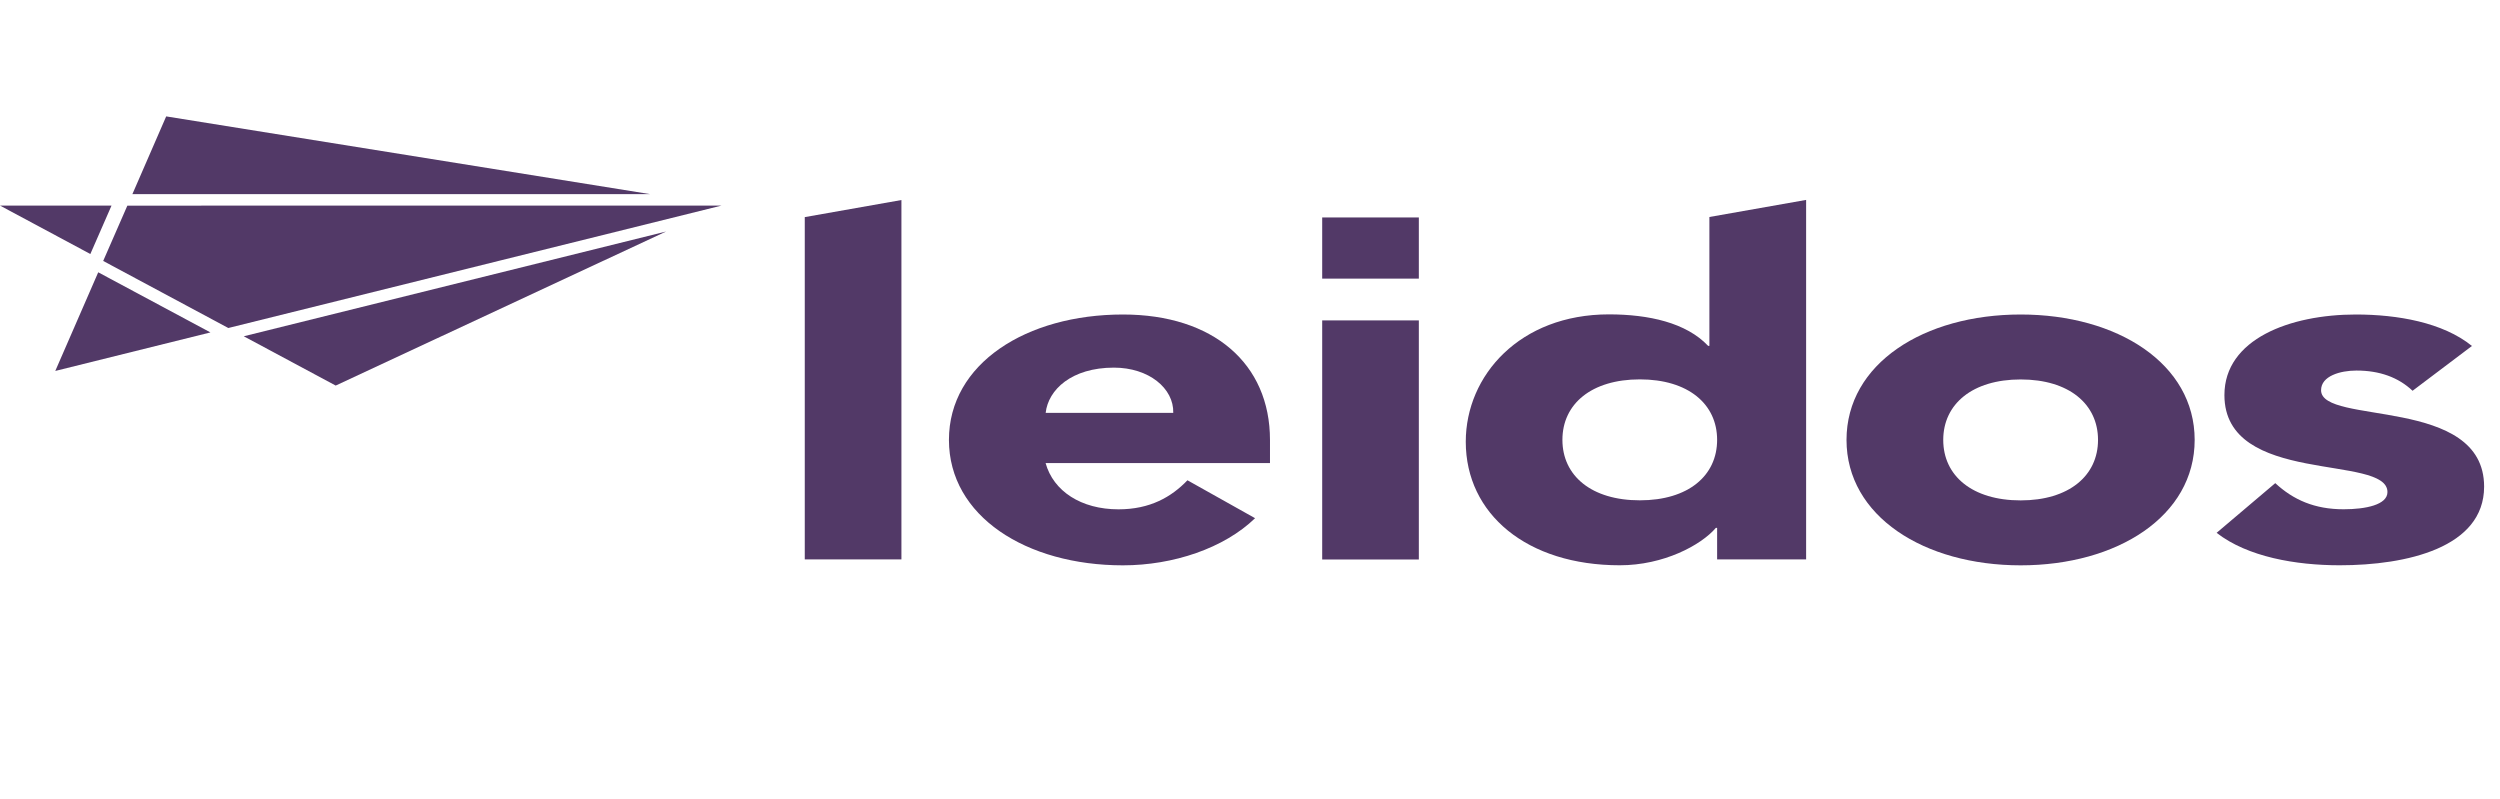 <svg width="172" height="55" viewBox="0 0 172 55" fill="none" xmlns="http://www.w3.org/2000/svg">
<g opacity="0.8">
<path d="M55.368 14.937L62.018 13.762V38.488H55.368V14.937Z" fill="#270741"/>
<path d="M86.352 35.649C84.223 37.716 80.72 38.895 77.258 38.895C70.604 38.895 65.287 35.515 65.287 30.266C65.287 25.017 70.609 21.638 77.258 21.638C83.474 21.638 87.375 25.017 87.375 30.266V31.86H71.937C72.474 33.792 74.381 35.042 76.954 35.042C79.124 35.042 80.591 34.194 81.697 33.043L86.352 35.653V35.649ZM80.72 28.405C80.767 26.717 79.036 25.293 76.638 25.293C73.719 25.293 72.118 26.816 71.942 28.405H80.725H80.72Z" fill="#270741"/>
<path d="M124.261 38.488H118.138V36.319H118.05C117.032 37.51 114.454 38.891 111.442 38.891C105.056 38.891 100.845 35.369 100.845 30.392C100.845 25.825 104.57 21.629 110.693 21.629C113.431 21.629 116.014 22.201 117.518 23.794H117.606V14.929L124.261 13.754V38.48V38.488ZM112.821 26.101C109.489 26.101 107.494 27.793 107.494 30.262C107.494 32.73 109.489 34.422 112.821 34.422C116.154 34.422 118.138 32.73 118.138 30.262C118.138 27.793 116.144 26.101 112.821 26.101Z" fill="#270741"/>
<path d="M139.022 21.638C145.666 21.638 150.993 25.017 150.993 30.266C150.993 35.515 145.666 38.895 139.022 38.895C132.377 38.895 127.04 35.515 127.04 30.266C127.04 25.017 132.367 21.638 139.022 21.638ZM139.022 34.427C142.339 34.427 144.344 32.735 144.344 30.266C144.344 27.798 142.344 26.106 139.022 26.106C135.7 26.106 133.695 27.798 133.695 30.266C133.695 32.735 135.689 34.427 139.022 34.427Z" fill="#270741"/>
<path d="M165.983 26.883C165.007 25.964 163.725 25.494 162.123 25.494C161.018 25.494 159.69 25.865 159.69 26.847C159.69 29.28 170.907 27.218 170.907 33.48C170.907 37.676 165.585 38.891 160.971 38.891C157.959 38.891 154.637 38.319 152.503 36.659L156.538 33.24C157.778 34.387 159.24 35.038 161.24 35.038C162.749 35.038 164.257 34.734 164.257 33.855C164.257 31.213 153.04 33.449 153.04 27.182C153.04 23.326 157.561 21.638 162.087 21.638C164.929 21.638 168.07 22.178 170.07 23.803L165.988 26.883H165.983Z" fill="#270741"/>
<path d="M97.616 22.044H90.967V38.493H97.616V22.044Z" fill="#270741"/>
<path d="M97.616 14.961H90.967V19.169H97.616V14.961Z" fill="#270741"/>
<path d="M23.096 26.527L45.83 15.927L16.771 23.136L23.096 26.527Z" fill="#270741"/>
<path d="M11.434 8.008L9.109 13.355H44.719L11.434 8.008Z" fill="#270741"/>
<path d="M3.803 25.521L14.477 22.871L6.758 18.734L3.803 25.521Z" fill="#270741"/>
<path d="M0 14.144L6.216 17.476L7.673 14.144H0Z" fill="#270741"/>
<path d="M49.642 14.144L8.762 14.148L7.099 17.953L15.707 22.567L49.642 14.144Z" fill="#270741"/>
</g>
</svg>
